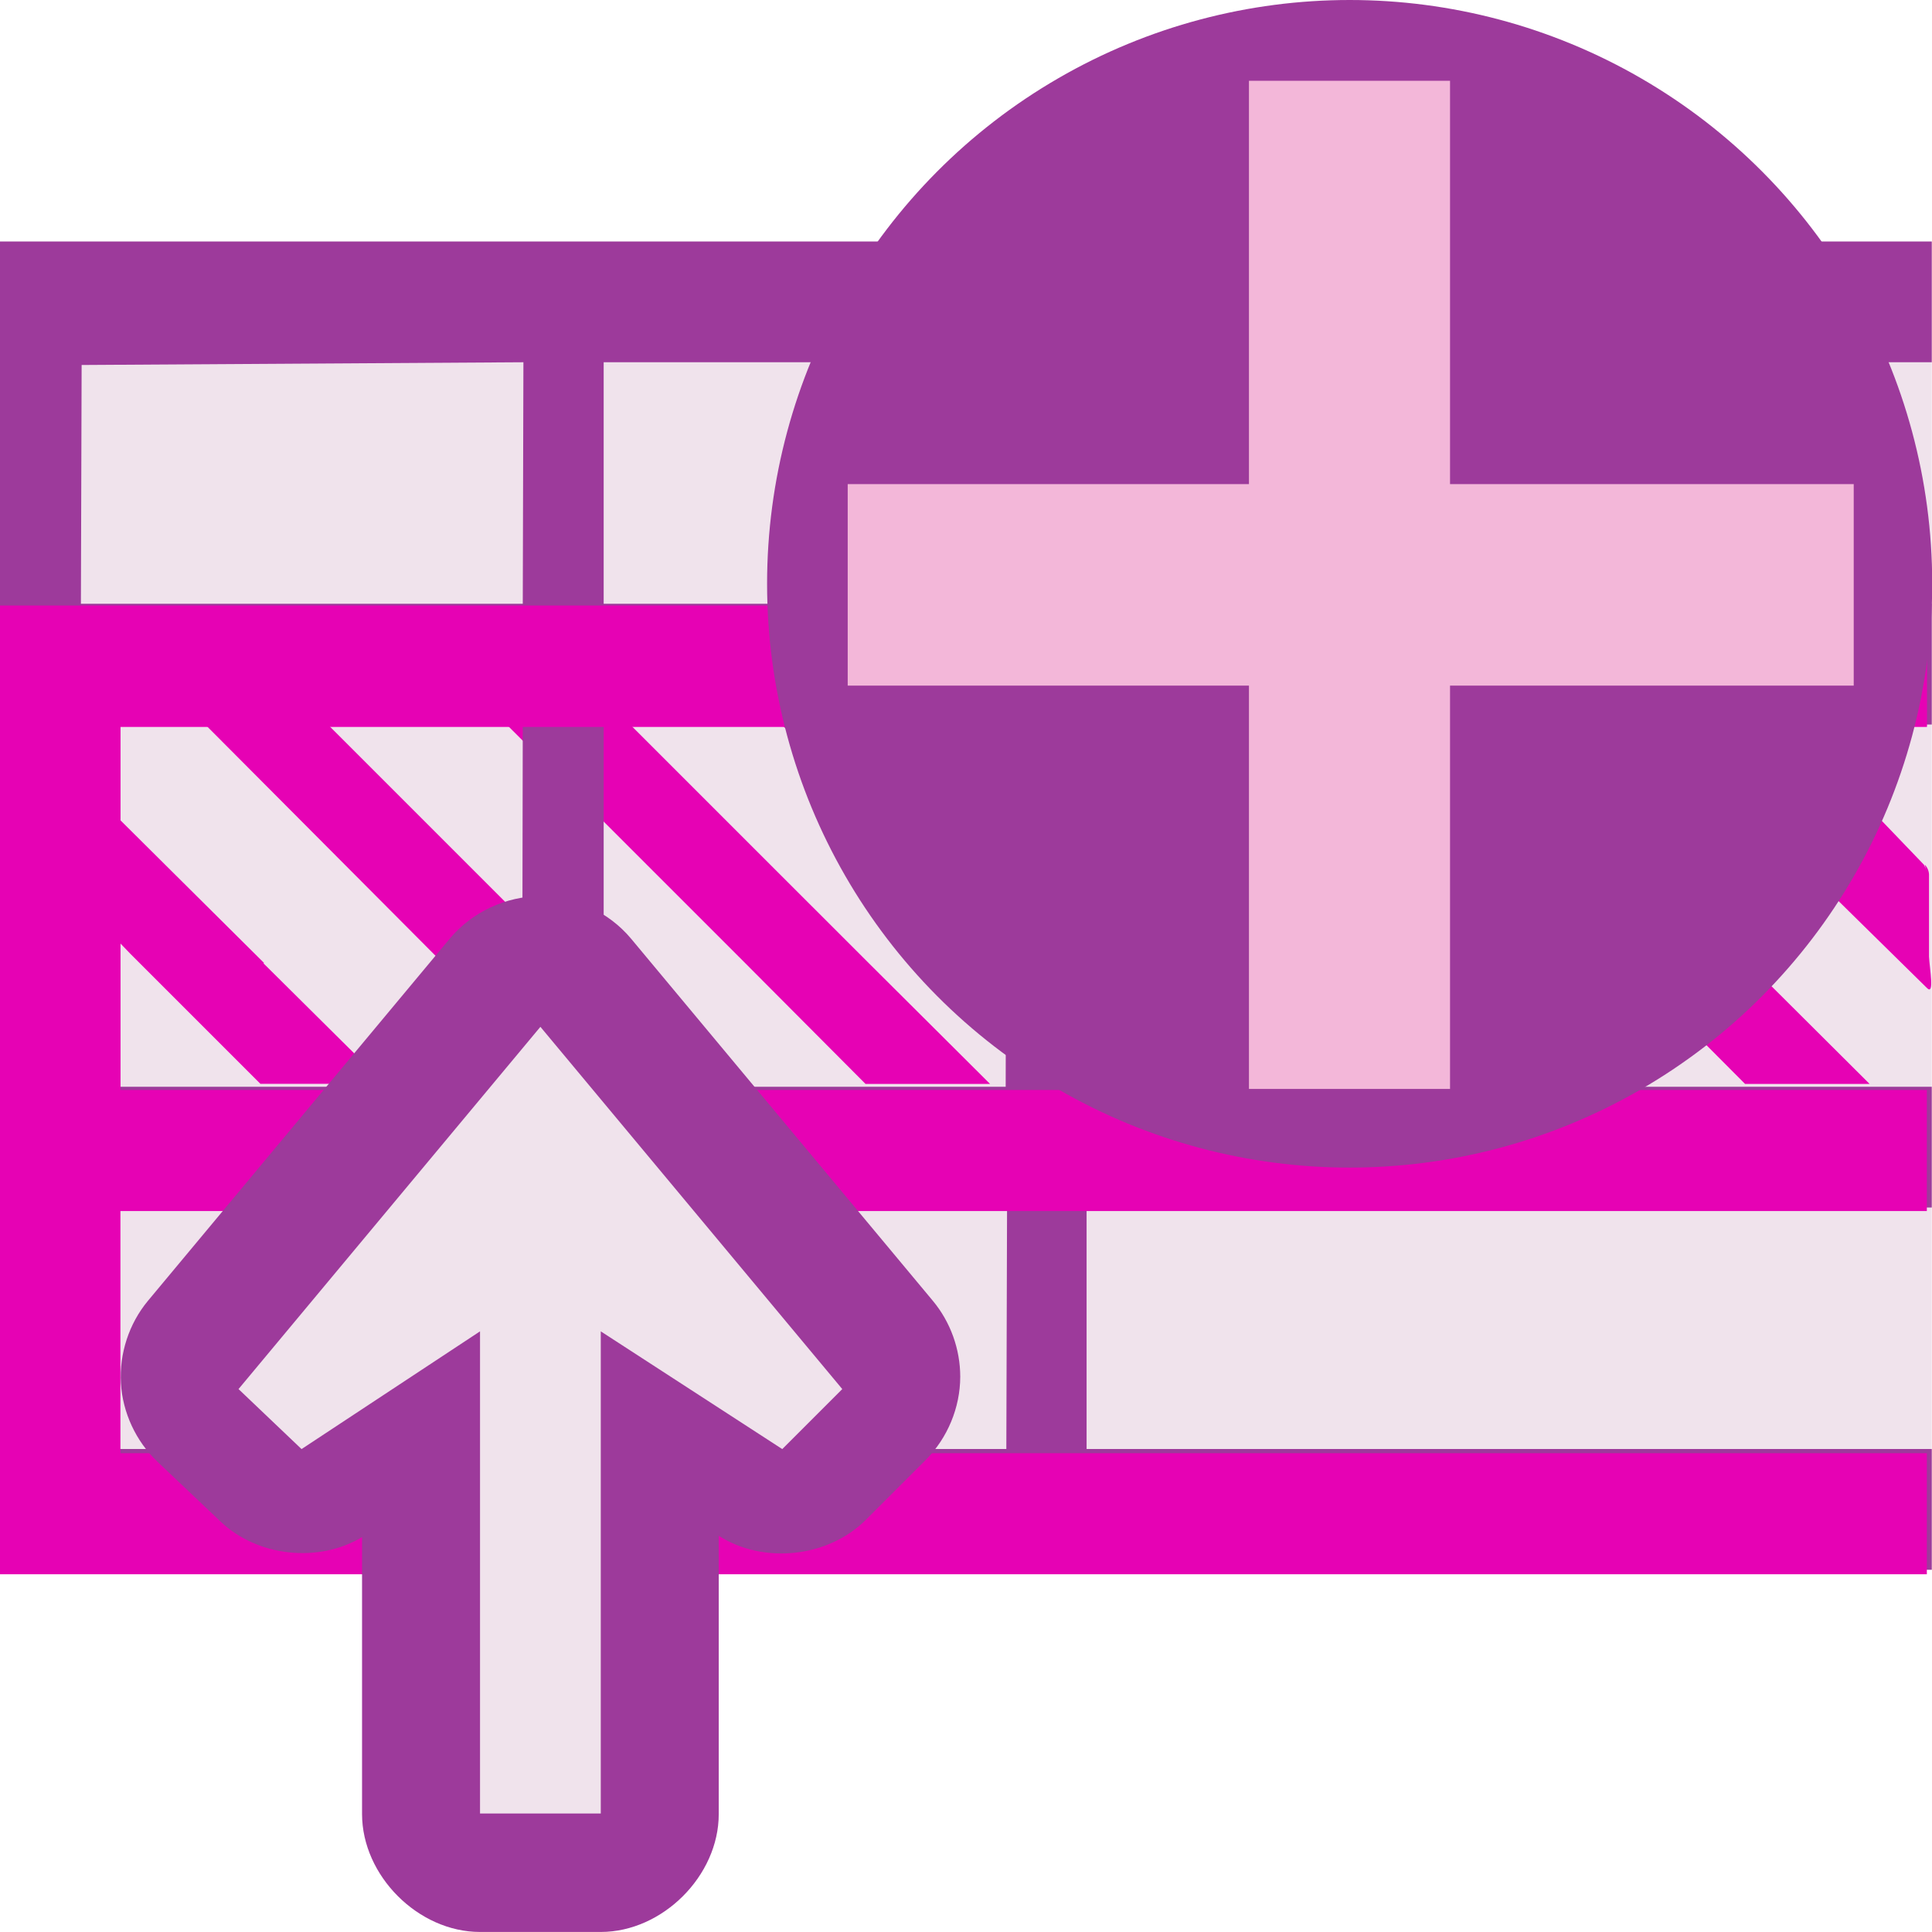 <?xml version="1.0" encoding="UTF-8" standalone="no"?>
<svg
   xmlns:dc="http://purl.org/dc/elements/1.1/"
   xmlns:cc="http://creativecommons.org/ns#"
   xmlns:rdf="http://www.w3.org/1999/02/22-rdf-syntax-ns#"
   xmlns:svg="http://www.w3.org/2000/svg"
   xmlns="http://www.w3.org/2000/svg"
   xmlns:xlink="http://www.w3.org/1999/xlink"
   xmlns:sodipodi="http://sodipodi.sourceforge.net/DTD/sodipodi-0.dtd"
   xmlns:inkscape="http://www.inkscape.org/namespaces/inkscape"
   height="24"
   width="24"
   id="svg2"
   version="1.1"
   inkscape:version="0.91 r13725"
   sodipodi:docname="lc_insertrows.svg"
   inkscape:export-filename="/home/tamara/Desktop/IKON/5_258 (tamara)/sc (222)/Tanggal 7/lc_insertrows.png"
   inkscape:export-xdpi="90"
   inkscape:export-ydpi="90">
  <defs
     id="defs96" />
  <sodipodi:namedview
     pagecolor="#ffffff"
     bordercolor="#666666"
     borderopacity="1"
     objecttolerance="10"
     gridtolerance="10"
     guidetolerance="10"
     inkscape:pageopacity="0"
     inkscape:pageshadow="2"
     inkscape:window-width="1366"
     inkscape:window-height="718"
     id="namedview94"
     showgrid="true"
     inkscape:zoom="20.85965"
     inkscape:cx="9.9048172"
     inkscape:cy="18.708855"
     inkscape:window-x="0"
     inkscape:window-y="0"
     inkscape:window-maximized="1"
     inkscape:current-layer="svg2">
    <inkscape:grid
       type="xygrid"
       id="grid4226" />
  </sodipodi:namedview>
  <linearGradient
     id="a"
     gradientTransform="matrix(0,1,1,0,-29.344,-1.707)"
     gradientUnits="userSpaceOnUse"
     x1="105.707"
     x2="25.308"
     xlink:href="#h"
     y1="37.344"
     y2="37.344" />
  <linearGradient
     id="b">
    <stop
       offset="0"
       stop-color="#fff"
       id="stop6" />
    <stop
       offset="1"
       stop-color="#fff"
       stop-opacity="0"
       id="stop8" />
  </linearGradient>
  <linearGradient
     id="c"
     gradientTransform="matrix(0.202,0,0,0.293,0.423,-2.479)"
     gradientUnits="userSpaceOnUse"
     x1="46.048"
     x2="46.048"
     y1="110.699"
     y2="16.62">
    <stop
       offset="0"
       stop-color="#c7cdd7"
       id="stop11" />
    <stop
       offset="1"
       stop-color="#fff"
       id="stop13" />
  </linearGradient>
  <linearGradient
     id="d"
     gradientUnits="userSpaceOnUse"
     x1="67.267"
     x2="67.267"
     y1="168.027"
     y2="-88.021">
    <stop
       offset="0"
       id="stop16" />
    <stop
       offset="1"
       stop-color="#fff"
       id="stop18" />
  </linearGradient>
  <linearGradient
     id="e"
     gradientUnits="userSpaceOnUse"
     x1="80"
     x2="128"
     xlink:href="#b"
     y1="72"
     y2="72" />
  <mask
     id="f"
     maskUnits="userSpaceOnUse">
    <path
       d="m 0,16 128,0 0,112 L 0,128 Z"
       id="path22"
       inkscape:connector-curvature="0"
       style="fill:url(#e)" />
  </mask>
  <linearGradient
     id="g"
     gradientTransform="matrix(0,-1.821,1.821,0,-26.863,199.346)"
     gradientUnits="userSpaceOnUse"
     x1="74.667"
     x2="74.667"
     y1="80.64"
     y2="18.585">
    <stop
       offset="0"
       stop-color="#0c69ed"
       stop-opacity="0"
       id="stop25" />
    <stop
       offset=".15"
       stop-color="#1b77ef"
       id="stop27" />
    <stop
       offset=".5"
       stop-color="#4aa3f6"
       id="stop29" />
    <stop
       offset="1"
       stop-color="#89ddff"
       id="stop31" />
  </linearGradient>
  <linearGradient
     id="h">
    <stop
       offset="0"
       stop-color="#0968ef"
       id="stop34" />
    <stop
       offset="1"
       stop-color="#aecffc"
       id="stop36" />
  </linearGradient>
  <linearGradient
     id="i"
     gradientTransform="matrix(0,-0.125,-0.125,0,8,23.004)"
     gradientUnits="userSpaceOnUse"
     x1="113.157"
     x2="39.268"
     xlink:href="#h"
     y1="25.786"
     y2="25.786" />
  <radialGradient
     id="j"
     cx="343.999"
     cy="92"
     gradientUnits="userSpaceOnUse"
     r="36">
    <stop
       offset="0"
       stop-color="#96ff00"
       id="stop40" />
    <stop
       offset="1"
       stop-color="#609800"
       id="stop42" />
  </radialGradient>
  <radialGradient
     id="k"
     cx="343.999"
     cy="92"
     gradientTransform="matrix(0,1,-1,0,-39.998,140.003)"
     gradientUnits="userSpaceOnUse"
     r="36">
    <stop
       offset="0"
       stop-color="#e5ff00"
       id="stop45" />
    <stop
       offset="1"
       stop-color="#bff500"
       stop-opacity="0"
       id="stop47" />
  </radialGradient>
  <linearGradient
     id="l"
     gradientTransform="matrix(0,0.739,-0.739,0,-1.523,63.256)"
     gradientUnits="userSpaceOnUse"
     x1="-80.003"
     x2="-45.097"
     xlink:href="#b"
     y1="-131.931"
     y2="-131.931" />
  <linearGradient
     id="m"
     gradientUnits="userSpaceOnUse"
     x1="96"
     x2="96"
     y1="58"
     y2="5.933">
    <stop
       offset="0"
       stop-color="#004d00"
       stop-opacity="0"
       id="stop51" />
    <stop
       offset=".5"
       stop-color="#004d00"
       id="stop53" />
    <stop
       offset="1"
       stop-color="#004d00"
       stop-opacity="0"
       id="stop55" />
  </linearGradient>
  <filter
     id="n">
    <feGaussianBlur
       stdDeviation="1.04"
       id="feGaussianBlur58" />
  </filter>
  <g
     id="g4906">
    <path
       inkscape:connector-curvature="0"
       style="fill:#f0e3ec"
       id="path64"
       d="m 0,3 23.997,0 0,16.5 L 0,19.5 Z" />
    <path
       sodipodi:nodetypes="cccccccccccccccccccccccccccccccccccccccccccccccccccccccccccccccccc"
       inkscape:connector-curvature="0"
       style="fill:#e602b4"
       id="path66"
       d="m 2.549,9 2.953,2.965 0.006,0 1.494,1.5 1.541,0 -1.506,-1.5 L 5.572,10.5 4.072,9 Z m 3.744,0 1.5,1.5 1.465,1.465 1.494,1.5 1.547,0 -1.506,-1.5 L 9.327,10.5 7.827,9 Z m 3.416,0 1.5,1.5 1.465,1.465 1.5,1.5 1.535,0 -1.506,-1.5 L 12.737,10.5 11.237,9 Z m 3.755,0 1.5,1.5 1.465,1.465 1.5,1.5 1.535,0 -1.506,-1.5 L 14.986,9 Z m 3.755,0 1.5,1.5 1.465,1.465 1.494,1.5 1.547,0 -1.506,-1.5 L 18.748,9 Z m 3.416,0 1.5,1.5 0.012,0.018 c 0.012,0.014 0.026,0.026 0.041,0.035 l 1.746,1.717 c 0.102,0.109 0.036,-0.238 0.029,-0.386 l 0,-1.002 c 0.003,-0.051 -0.016,-0.104 -0.053,-0.141 l 0.012,0.047 c 0,0 0.041,0.093 -0.021,-0.045 L 22.282,9.057 c 0,0 -0.124,0.04 -0.161,0.003 L 22.169,9 Z m -19.169,1.16 0,1.529 0.152,0.158 0.117,0.117 1.5,1.5 1.547,0 -1.512,-1.5 0.012,0 z" />
    <path
       sodipodi:nodetypes="ccccccccccccccccccccccccccccccccccccccccccccccccccccccccccccccccccccc"
       inkscape:connector-curvature="0"
       style="fill:#9d3a9b"
       id="path68"
       d="M 0,3 0,3.75 0,7.5 0,8.25 0,13.5 0,14.25 0,18 0,18.75 0,19.184 0,19.5 l 23.997,0 0,-12 0,-4.5 L 1.5,3 Z M 1.014,4.534 6.502,4.5 l -0.008,3 -5.489,0 z M 7.499,4.5 l 5.003,0 0,3 -5.003,0 z m 5.999,0 10.499,0 0,3 -10.499,0 z M 0.937,9 6.494,9 l -0.008,4.5 -5.548,0 z m 6.562,0 5.003,0 -0.009,4.5 -4.994,0 z m 5.999,0 10.499,0 0,4.5 -10.499,0 z m -12.561,6 5.624,0 0,3 -5.624,0 z m 6.562,0 5.011,0 -0.009,3 -5.003,0 z m 5.999,0 10.499,0 0,3 -10.499,0 z m -12.561,4.5 5.624,0 z m 6.562,0 5.062,0 z m 5.999,0 10.499,0 z" />
    <g
       transform="matrix(0.187,0,0,0.188,0,-1.5)"
       style="fill:url(#a)"
       id="g70">
      <path
         inkscape:connector-curvature="0"
         style="fill:#e602b4"
         id="path72"
         d="m 0,48 128,0 0,8 -120,0 0,48 120,0 0,8 -128,0 z" />
      <path
         inkscape:connector-curvature="0"
         style="fill:#e602b4"
         id="path74"
         d="m 0,48 128,0 0,8 -120,0 0,24 120,0 0,8 -128,0 z" />
    </g>
    <g
       transform="matrix(1.5,0,0,1.5,-0.037,-1.472)"
       id="g4256">
      <path
         style="opacity:1;fill:#9d3a9b;fill-rule:evenodd"
         inkscape:connector-curvature="0"
         id="path76"
         d="m 7.977,12.383 c -5e-4,0.255 -0.105,0.507 -0.285,0.688 l -0.496,0.496 c -0.312,0.313 -0.847,0.371 -1.219,0.133 l 0,2.305 C 5.977,16.516 5.511,16.981 5,16.981 l -1,0 c -0.511,9.6e-5 -0.977,-0.465 -0.977,-0.977 l 0,-2.293 C 2.661,13.928 2.158,13.873 1.852,13.583 L 1.328,13.086 C 1.151,12.918 1.04,12.68 1.026,12.436 1.012,12.191 1.093,11.943 1.25,11.754 L 3.75,8.754 C 3.933,8.535 4.215,8.403 4.5,8.403 c 0.285,0 0.567,0.132 0.75,0.351 l 2.5,3 c 0.146,0.175 0.227,0.401 0.227,0.629 z" />
      <path
         inkscape:connector-curvature="0"
         style="fill:#f0e3ec;fill-rule:evenodd"
         id="path78"
         d="M 4.5,9.485 7,12.485 6.503,12.982 5,12.007 5,16 4,16 4,12.007 2.522,12.982 2,12.485 Z" />
    </g>
    <g
       id="g4193"
       transform="matrix(3.779,0,0,3.787,9.529,4.3370676e-8)">
      <circle
         style="opacity:1;fill:#9d3a9b;fill-opacity:1;fill-rule:nonzero;stroke:none;stroke-width:5;stroke-linecap:round;stroke-linejoin:round;stroke-miterlimit:4;stroke-dasharray:none;stroke-dashoffset:0;stroke-opacity:1"
         id="path4894"
         cx="1.915"
         cy="1.915"
         r="1.915" />
      <rect
         style="opacity:1;fill:#f3b7d9;fill-opacity:1;fill-rule:nonzero;stroke:none;stroke-width:5;stroke-linecap:round;stroke-linejoin:round;stroke-miterlimit:4;stroke-dasharray:none;stroke-dashoffset:0;stroke-opacity:1"
         id="rect4245-3"
         width="0.661"
         height="3.307"
         x="1.584"
         y="0.265"
         rx="0"
         ry="0" />
      <rect
         ry="0"
         rx="0"
         y="-3.572"
         x="1.588"
         height="3.307"
         width="0.661"
         id="rect4249-6"
         style="opacity:1;fill:#f3b7d9;fill-opacity:1;fill-rule:nonzero;stroke:none;stroke-width:5;stroke-linecap:round;stroke-linejoin:round;stroke-miterlimit:4;stroke-dasharray:none;stroke-dashoffset:0;stroke-opacity:1"
         transform="matrix(0,1,-1,0,0,0)" />
    </g>
  </g>
</svg>
